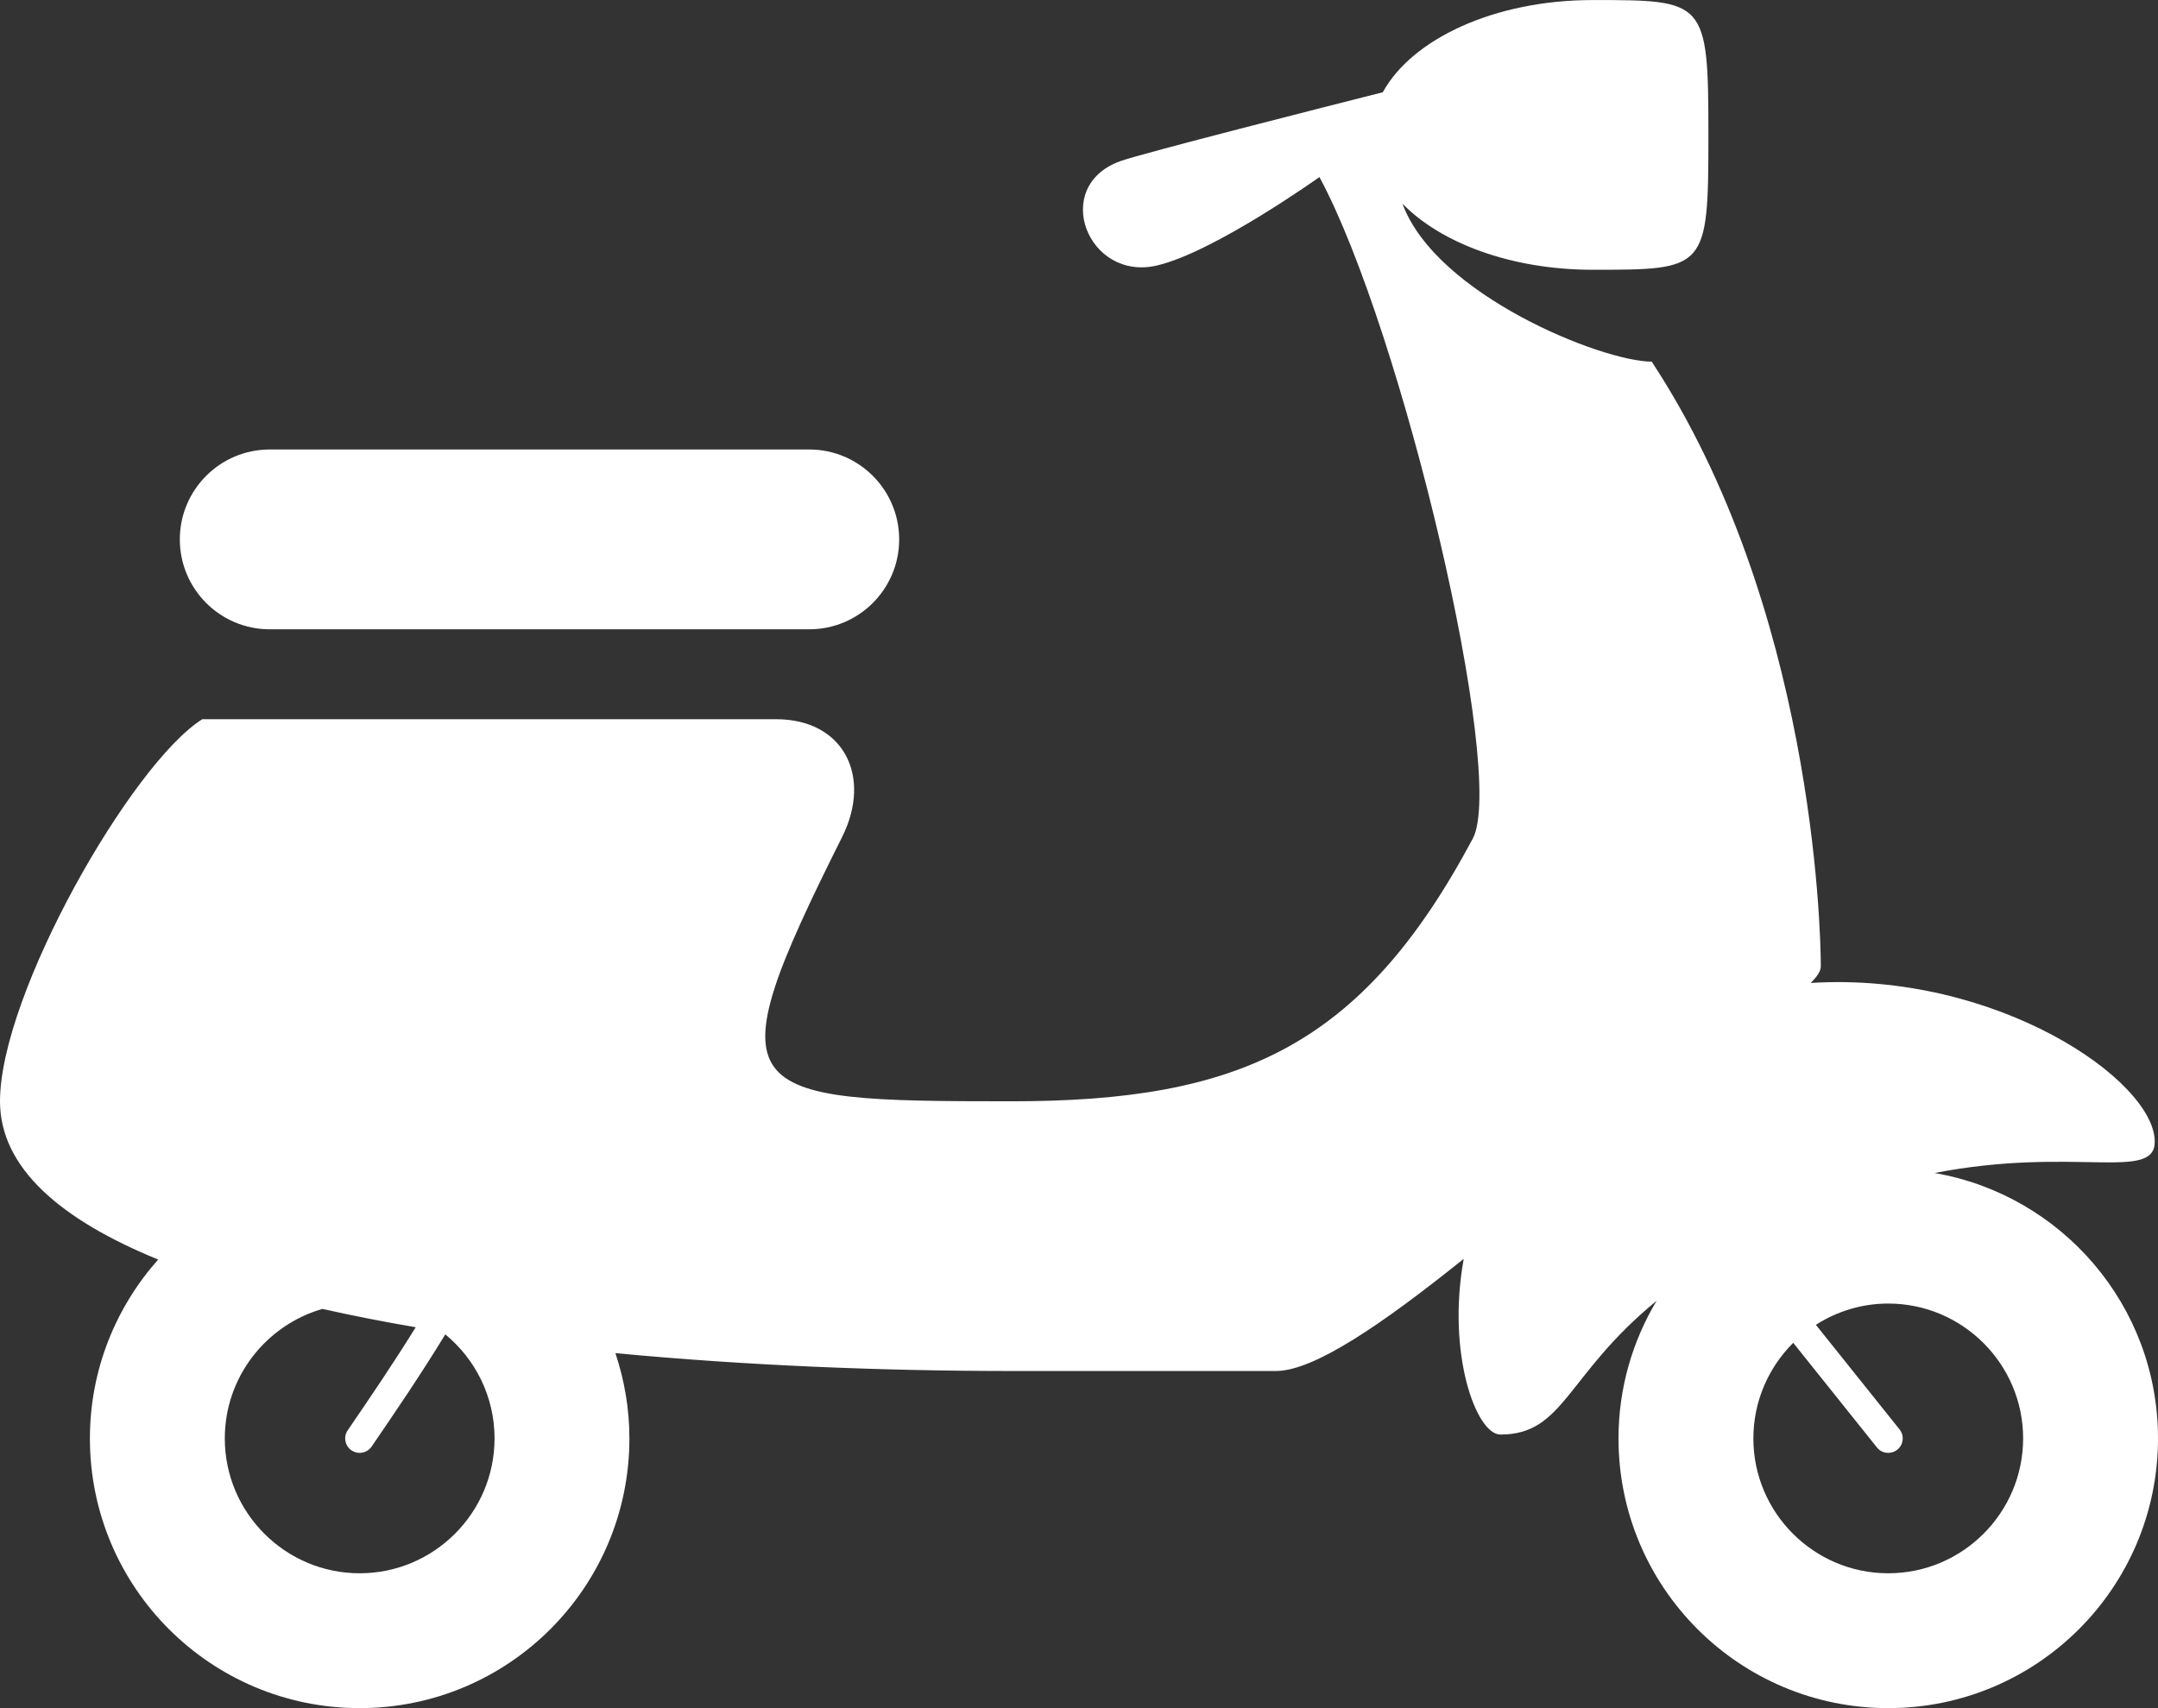 <?xml version="1.0" encoding="utf-8"?>
<!-- Generator: Adobe Illustrator 16.0.0, SVG Export Plug-In . SVG Version: 6.00 Build 0)  -->
<!DOCTYPE svg PUBLIC "-//W3C//DTD SVG 1.1//EN" "http://www.w3.org/Graphics/SVG/1.1/DTD/svg11.dtd">
<svg version="1.1" id="Layer_1" xmlns="http://www.w3.org/2000/svg" xmlns:xlink="http://www.w3.org/1999/xlink" x="0px" y="0px"
	 width="112px" height="88.667px" viewBox="0 0 112 88.667" enable-background="new 0 0 112 88.667" xml:space="preserve">
<rect x="0" y="0" width="112" height="88.667" fill="#333333" stroke="none"/>
<path fill="#FFFFFF" d="M100.404,60.888c7.225-1.402,11.428,0.461,11.428-1.625c0-3.176-8.207-8.838-17.857-8.24
	c0.342-0.338,0.525-0.617,0.525-0.855c0-2.059-0.438-18.717-8.777-31.396c-2.561,0-11.197-3.458-12.936-8.2
	c1.999,2.052,5.66,3.431,9.863,3.431c5.908,0,6.016,0,6.016-7.005c0-6.995-0.162-6.995-6.016-6.995
	c-5.068,0-9.36,2.009-10.883,4.786C69.036,5.479,59.264,7.96,58.131,8.369c-3.606,1.312-1.68,6.249,1.913,5.413
	c2.979-0.695,8.435-4.592,8.435-4.592c4.308,7.999,9.732,31.005,7.957,34.342C70.662,54.367,64.283,57.166,52.5,57.166
	c-14.438,0-15.54-0.229-8.792-13.724c1.567-3.141,0.079-6.109-3.425-6.109c-1.731,0-29.783,0-29.783,0
	C6.836,39.633,0,51.589,0,57.166c0,3.457,3.154,6.15,8.209,8.215c-2.197,2.474-3.543,5.72-3.543,9.285c0,7.732,6.268,14,14,14
	s14-6.268,14-14c0-1.549-0.262-3.035-0.727-4.428c6.771,0.645,13.888,0.928,20.561,0.928c3.743,0,9.525,0,13.721,0
	c1.965,0,5.482-2.399,9.746-5.822c-0.89,4.912,0.643,9.121,1.906,9.121c3.311,0,3.406-3.096,8.104-6.942
	C84.729,69.613,84,72.052,84,74.666c0,7.732,6.268,14,14,14s14-6.268,14-14C112,67.755,106.988,62.029,100.404,60.888z
	 M18.667,81.666c-3.858,0-7-3.141-7-7c0-3.188,2.146-5.881,5.067-6.723c1.549,0.348,3.164,0.666,4.842,0.951
	c-1.186,1.916-2.403,3.701-3.529,5.348c-0.234,0.344-0.146,0.811,0.196,1.043c0.129,0.09,0.276,0.131,0.423,0.131
	c0.238,0,0.475-0.113,0.62-0.326c1.22-1.782,2.545-3.727,3.825-5.825c1.56,1.284,2.556,3.229,2.556,5.401
	C25.667,78.525,22.525,81.666,18.667,81.666z M98,81.666c-3.859,0-7-3.141-7-7c0-1.938,0.793-3.69,2.068-4.963l4.346,5.432
	c0.148,0.187,0.365,0.281,0.586,0.281c0.165,0,0.33-0.053,0.469-0.164c0.323-0.258,0.377-0.729,0.117-1.055l-4.342-5.428
	c1.086-0.695,2.373-1.104,3.756-1.104c3.859,0,7,3.143,7,7C105,78.525,101.859,81.666,98,81.666z M9.333,28
	c0-2.576,2.09-4.668,4.667-4.668h28c2.576,0,4.667,2.092,4.667,4.668s-2.09,4.666-4.667,4.666H14
	C11.424,32.666,9.333,30.576,9.333,28z"/>
</svg>
